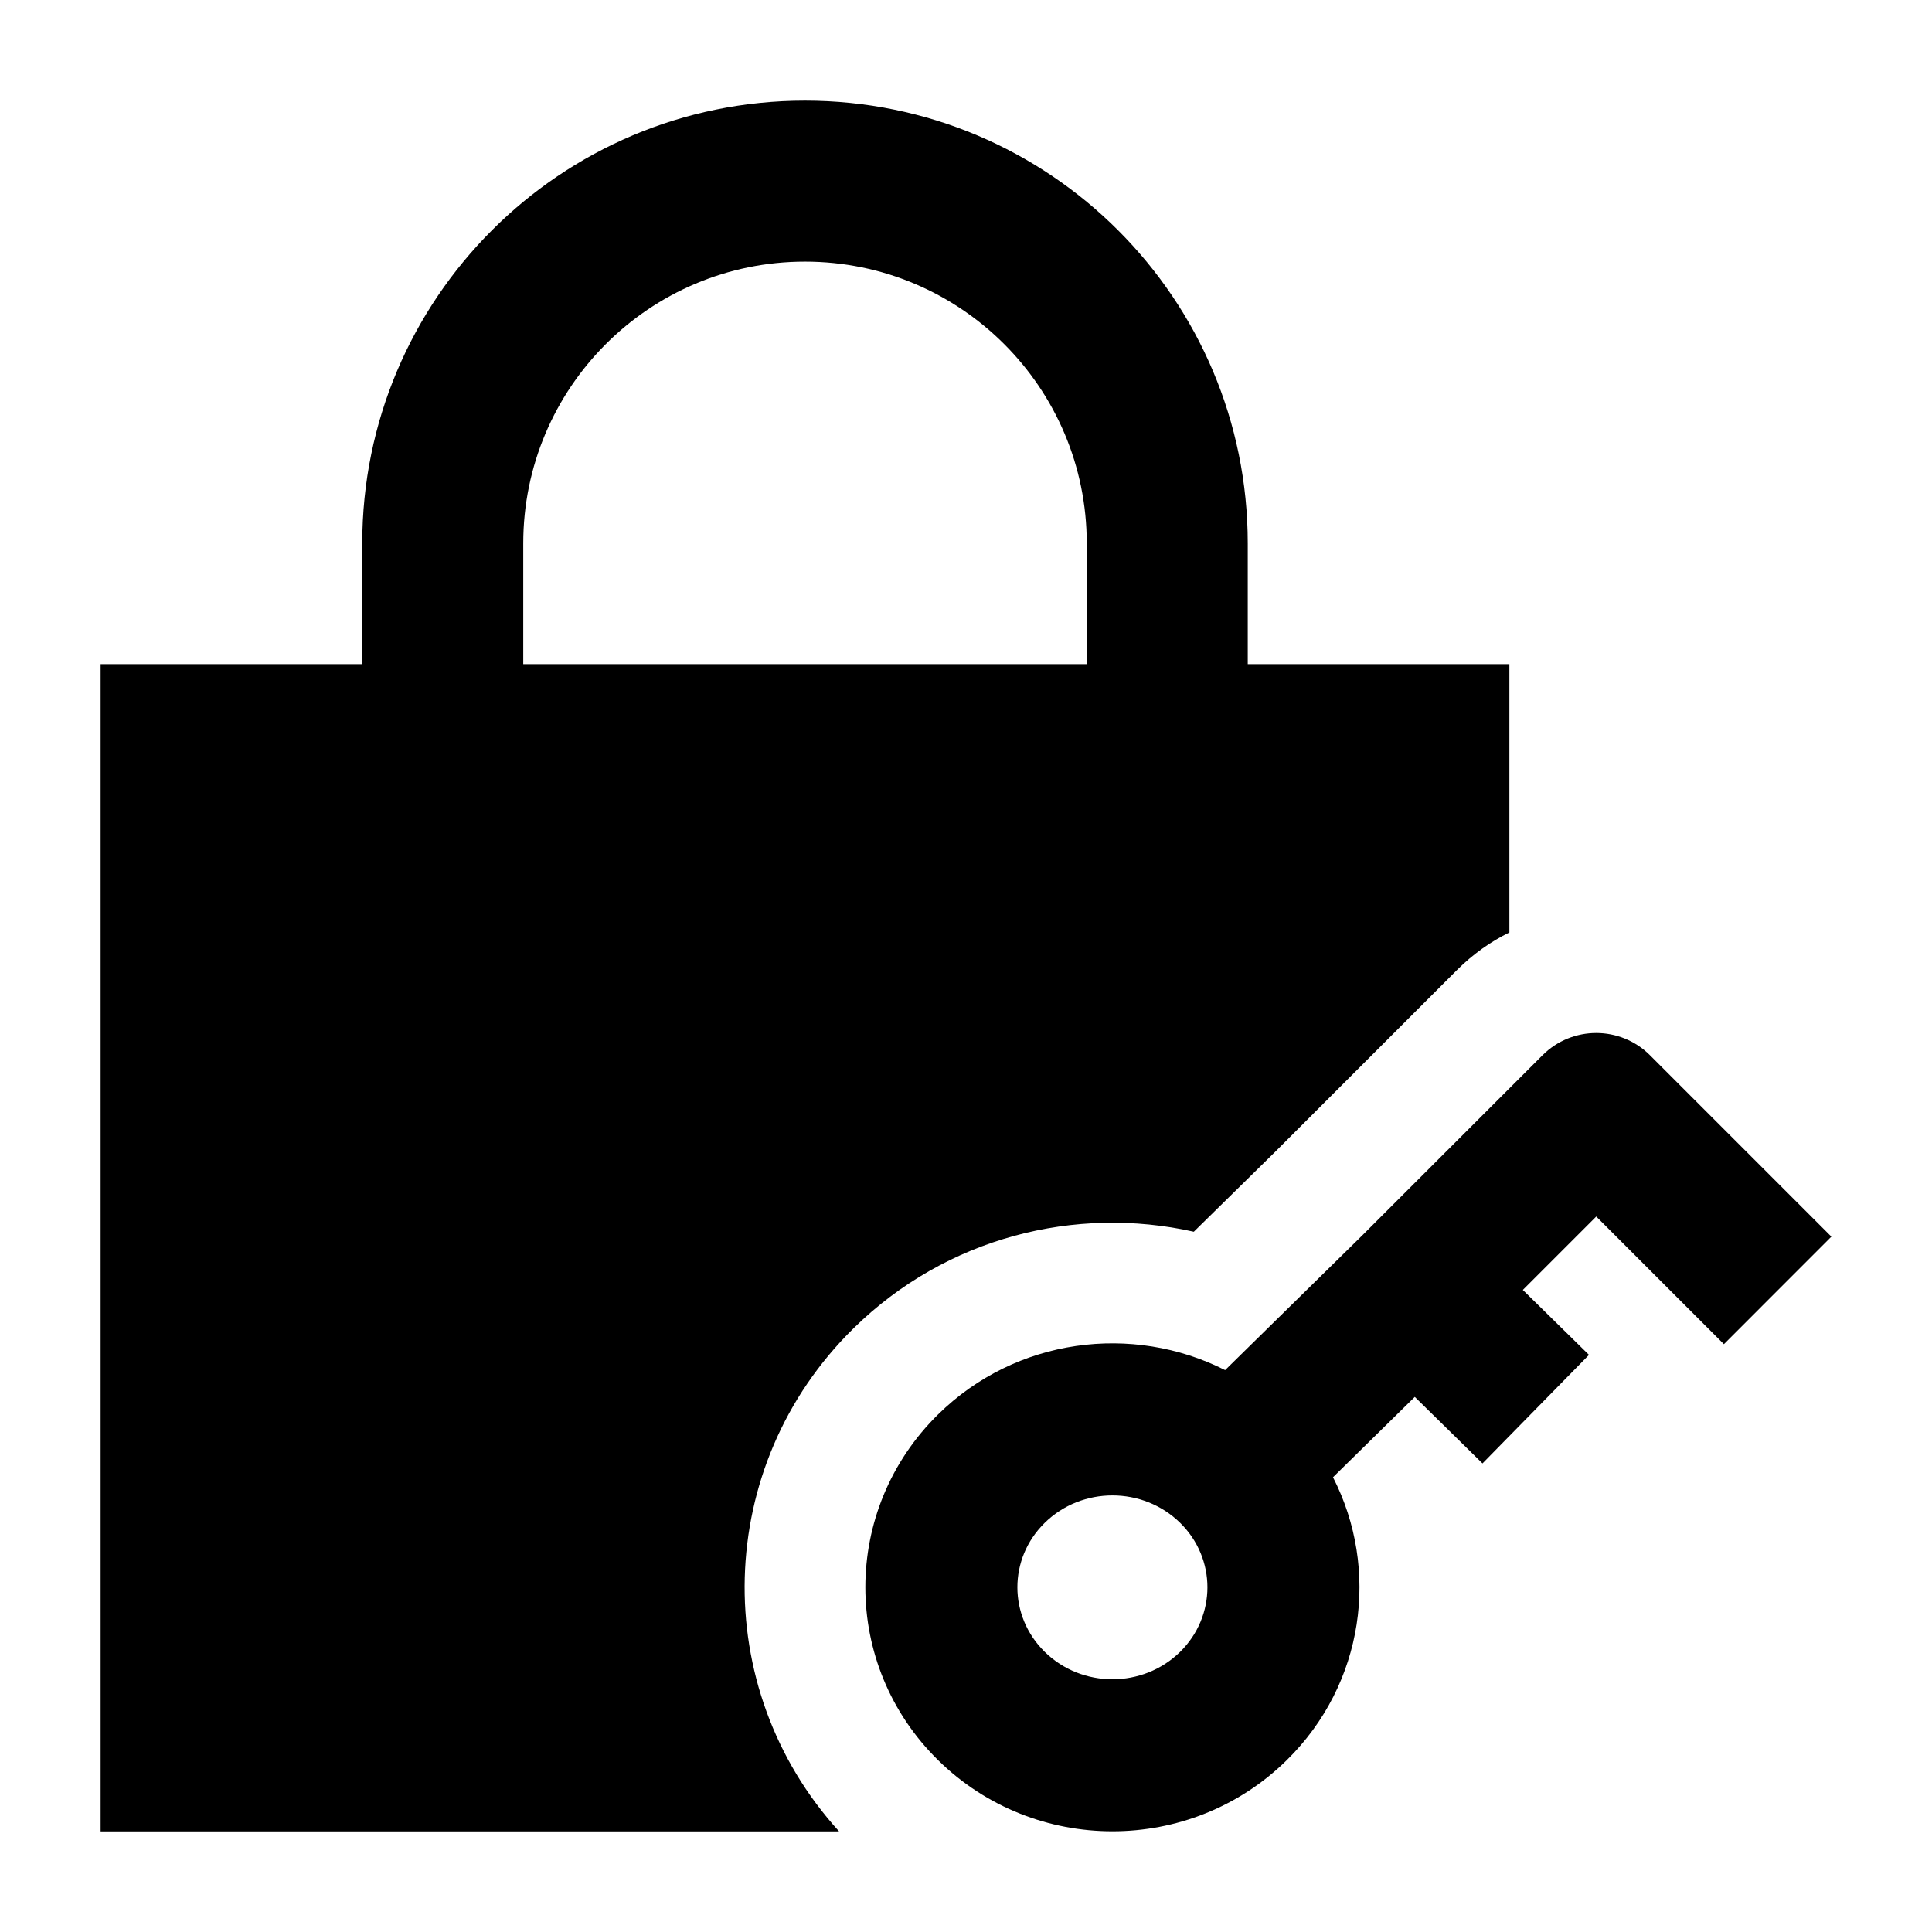 <svg width="24" height="24" viewBox="0 0 24 24" xmlns="http://www.w3.org/2000/svg">
    <path fill-rule="evenodd" clip-rule="evenodd" d="M10 3.25C8.067 3.25 6.5 4.817 6.5 6.75V9.25H4.5V6.75C4.5 3.712 6.962 1.25 10 1.25C13.038 1.25 15.5 3.712 15.5 6.75V9.25H13.5V6.75C13.5 4.817 11.933 3.25 10 3.25Z"/>
    <path fill-rule="evenodd" clip-rule="evenodd" d="M19.161 13.109C19.53 12.74 20.128 12.74 20.497 13.109L22.75 15.362L21.415 16.698L19.829 15.112L18.917 16.024L19.739 16.831L18.416 18.179L17.575 17.353L16.559 18.351C17.142 19.49 16.95 20.918 15.983 21.867C14.786 23.043 12.852 23.043 11.655 21.867C10.448 20.682 10.448 18.754 11.655 17.569C12.621 16.62 14.067 16.438 15.219 17.02L16.91 15.359L19.161 13.109ZM14.66 18.917C14.197 18.463 13.441 18.463 12.978 18.917C12.525 19.361 12.525 20.075 12.978 20.52C13.441 20.974 14.197 20.974 14.66 20.52C15.112 20.075 15.112 19.361 14.66 18.917Z"/>
    <path d="M18.75 8.25H1.25V22.75H10.423C8.801 20.966 8.861 18.211 10.604 16.5C11.757 15.368 13.361 14.972 14.83 15.301L15.855 14.294L18.1 12.049C18.296 11.854 18.515 11.698 18.75 11.583V8.25Z"/>
</svg>
